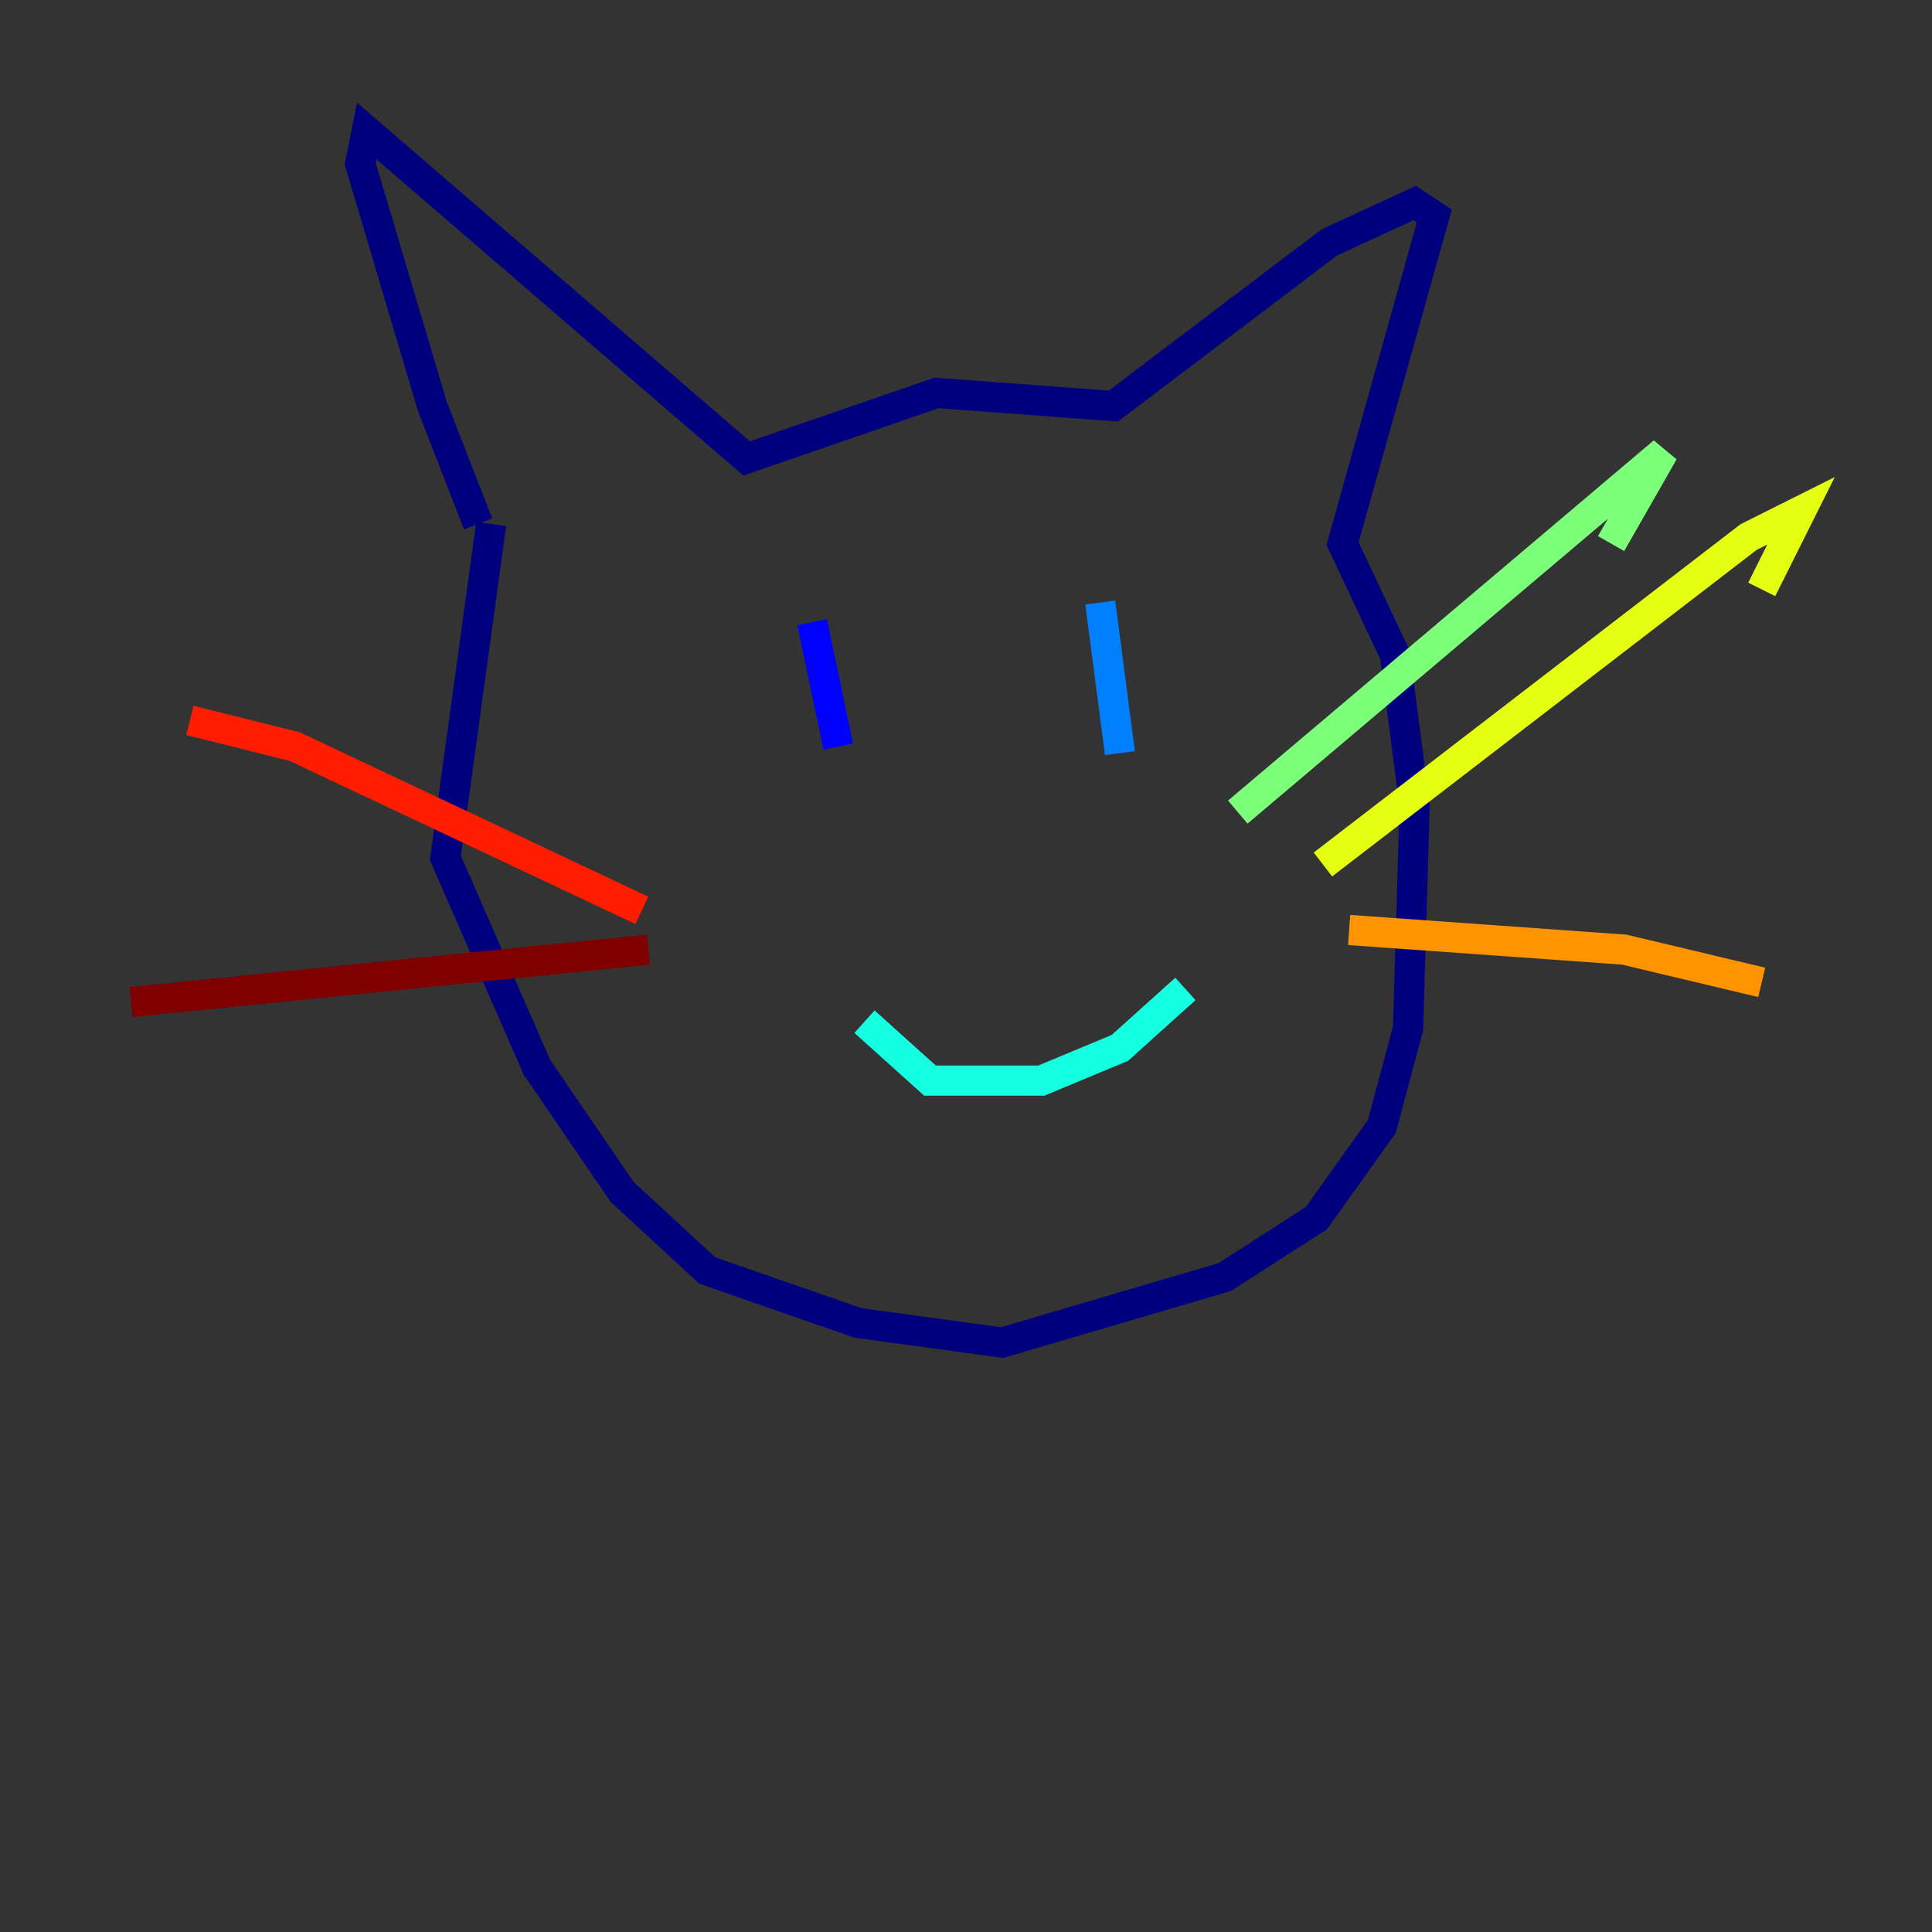 <?xml version="1.0" encoding="utf-8" ?>
<svg baseProfile="tiny" height="128" version="1.2" viewBox="0,0,128,128" width="128" xmlns="http://www.w3.org/2000/svg" xmlns:ev="http://www.w3.org/2001/xml-events" xmlns:xlink="http://www.w3.org/1999/xlink"><rect x="0" y="0" width="128" height="128" fill="#333333" stroke="none"/><defs /><polyline fill="none" points="32.542,34.712 29.505,56.841 35.58,70.725 41.22,78.969 46.861,84.176 56.841,87.647 66.386,88.949 81.139,84.61 87.214,80.705 91.552,74.63 93.288,68.122 93.722,53.37 92.42,43.39 88.949,36.014 95.024,14.319 93.722,13.451 88.081,16.054 73.763,26.902 62.047,26.034 49.464,30.373 24.298,8.678 23.864,10.848 28.637,26.902 31.675,34.712" stroke="#00007f" stroke-width="2" /><polyline fill="none" points="53.803,41.22 55.539,49.464" stroke="#0000ff" stroke-width="2" /><polyline fill="none" points="72.895,39.919 74.197,49.898" stroke="#0080ff" stroke-width="2" /><polyline fill="none" points="57.275,67.688 61.614,71.593 68.99,71.593 74.197,69.424 78.536,65.519" stroke="#15ffe1" stroke-width="2" /><polyline fill="none" points="82.007,53.803 110.21,29.939 106.739,36.014" stroke="#7cff79" stroke-width="2" /><polyline fill="none" points="87.647,57.275 115.851,35.58 119.322,33.844 116.719,39.051" stroke="#e4ff12" stroke-width="2" /><polyline fill="none" points="89.383,61.614 107.607,62.915 116.719,65.085" stroke="#ff9400" stroke-width="2" /><polyline fill="none" points="42.522,60.312 19.525,49.464 12.583,47.729" stroke="#ff1d00" stroke-width="2" /><polyline fill="none" points="42.956,62.915 8.678,66.386" stroke="#7f0000" stroke-width="2" /></svg>